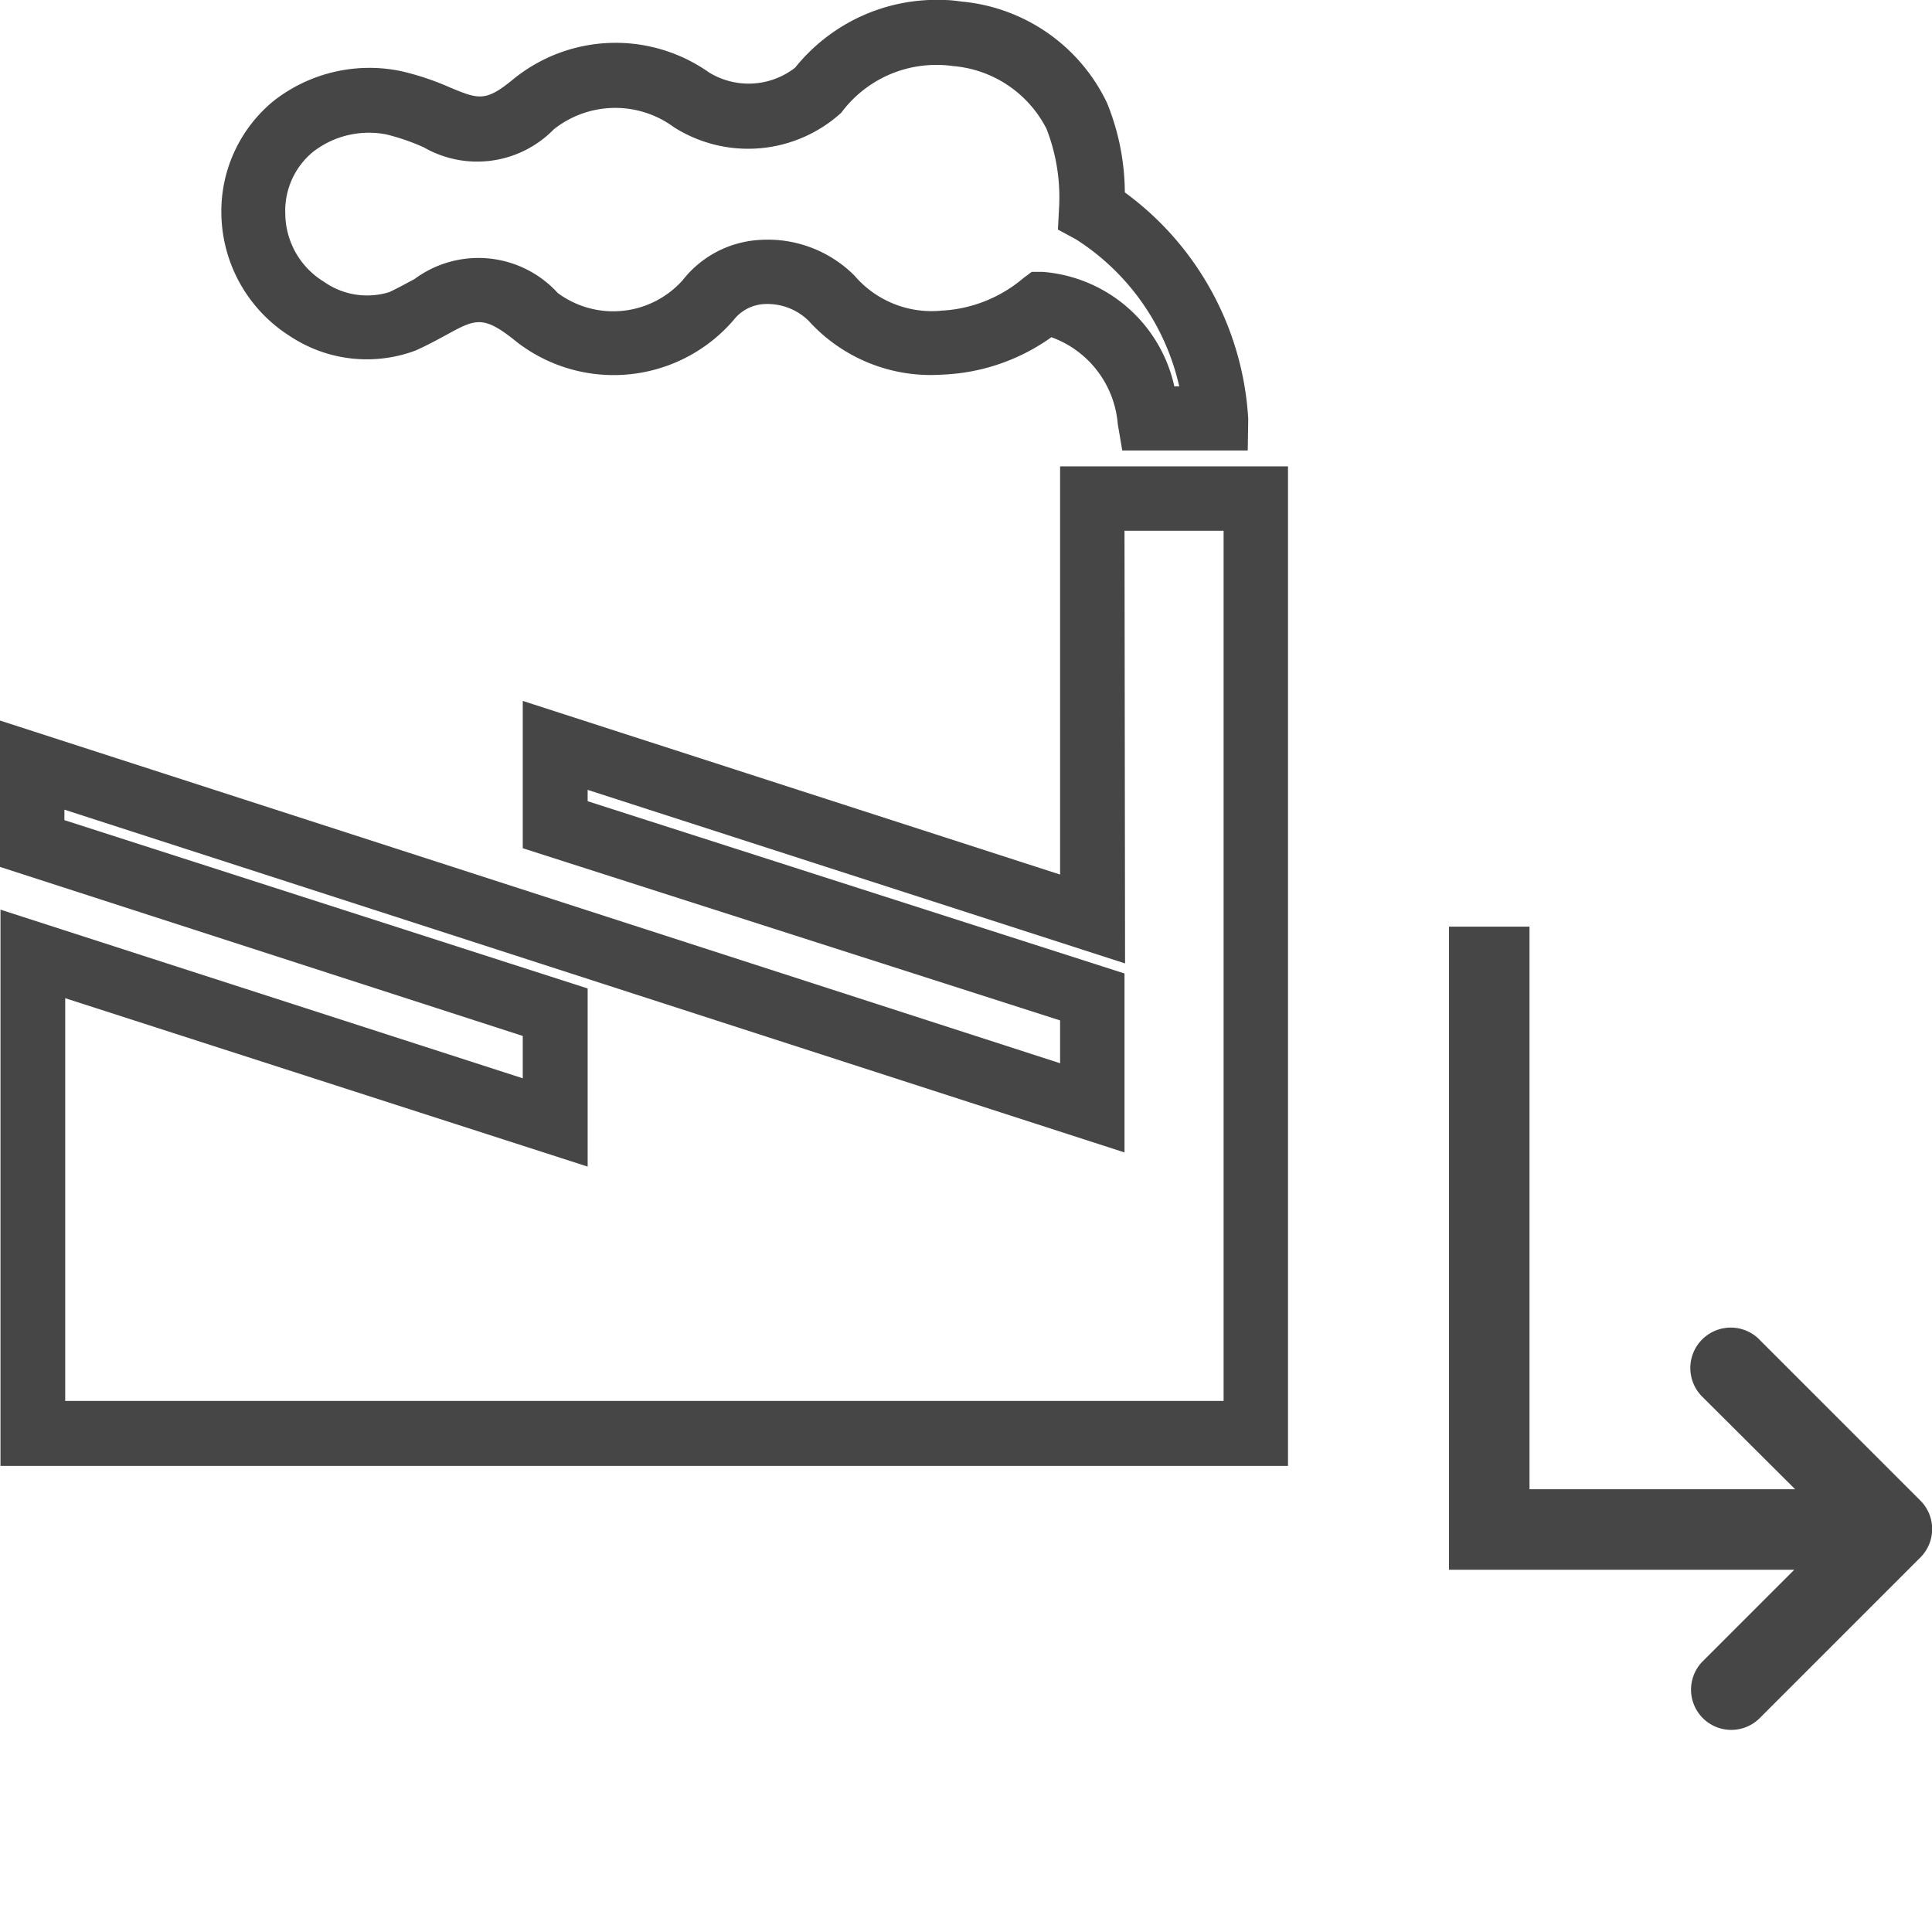 <svg id="svg5" xmlns="http://www.w3.org/2000/svg" viewBox="0 0 24 24">
  <g id="g818">
    <path id="path825-1" d="M13.169,5.793v5.071L6.494,8.707v1.83l6.675,2.139v.532L0,8.951v1.818l6.494,2.1v.526L.006,11.3V18.21H16V5.793Zm.8.8H15.2v10.81H.81V12.4L7.3,14.492V12.279L.8,10.188v-.13l13.169,4.258V12.093L7.3,9.953V9.812l6.676,2.156Z" class="aw-theme-iconOutline" fill="#464646"/>
    <path id="path821-2" d="M11.725,0A2.253,2.253,0,0,0,9.877.841.941.941,0,0,1,8.808.9,2.014,2.014,0,0,0,6.376.984c-.345.285-.431.25-.792.1a3.377,3.377,0,0,0-.6-.2A1.929,1.929,0,0,0,3.4,1.253a1.773,1.773,0,0,0-.65,1.414,1.829,1.829,0,0,0,.854,1.51,1.728,1.728,0,0,0,1.559.177c.139-.062.26-.128.373-.189.378-.208.468-.255.891.089a1.966,1.966,0,0,0,2.685-.277.517.517,0,0,1,.386-.2.732.732,0,0,1,.546.207,2.046,2.046,0,0,0,1.655.67,2.5,2.5,0,0,0,1.362-.465,1.255,1.255,0,0,1,.824,1.076l.056.331H15.5l.006-.392a3.754,3.754,0,0,0-1.533-2.814,2.982,2.982,0,0,0-.221-1.111A2.225,2.225,0,0,0,11.951.02C11.876.01,11.8,0,11.725,0Zm-.138.807a1.46,1.46,0,0,1,.256.014A1.437,1.437,0,0,1,13,1.6a2.342,2.342,0,0,1,.155,1l-.013.252.224.121A2.93,2.93,0,0,1,14.649,4.8h-.061a1.818,1.818,0,0,0-1.64-1.423h-.131l-.107.08a1.707,1.707,0,0,1-.983.4h-.014a1.26,1.26,0,0,1-1.1-.435A1.522,1.522,0,0,0,9.444,2.98a1.31,1.31,0,0,0-.963.5,1.157,1.157,0,0,1-1.552.16,1.334,1.334,0,0,0-1.782-.172c-.1.052-.2.109-.312.161A.931.931,0,0,1,4.024,3.5a1,1,0,0,1-.48-.843.947.947,0,0,1,.349-.774A1.131,1.131,0,0,1,4.8,1.67a2.736,2.736,0,0,1,.464.16A1.33,1.33,0,0,0,6.88,1.606a1.228,1.228,0,0,1,1.493-.025A1.72,1.72,0,0,0,10.451,1.4,1.467,1.467,0,0,1,11.587.807Z" class="aw-theme-iconOutline" fill="#464646"/>
    <path id="path827" d="M23.854,19.349l-2,2a.5.5,0,0,1-.707-.707L22.289,19.5H18V11.511h1V18.5h3.3l-1.15-1.146a.5.5,0,0,1,.7-.72l.012.013,2,2A.5.5,0,0,1,23.854,19.349Z" class="aw-theme-iconOutline" fill="#464646"/>
  </g>
</svg>

